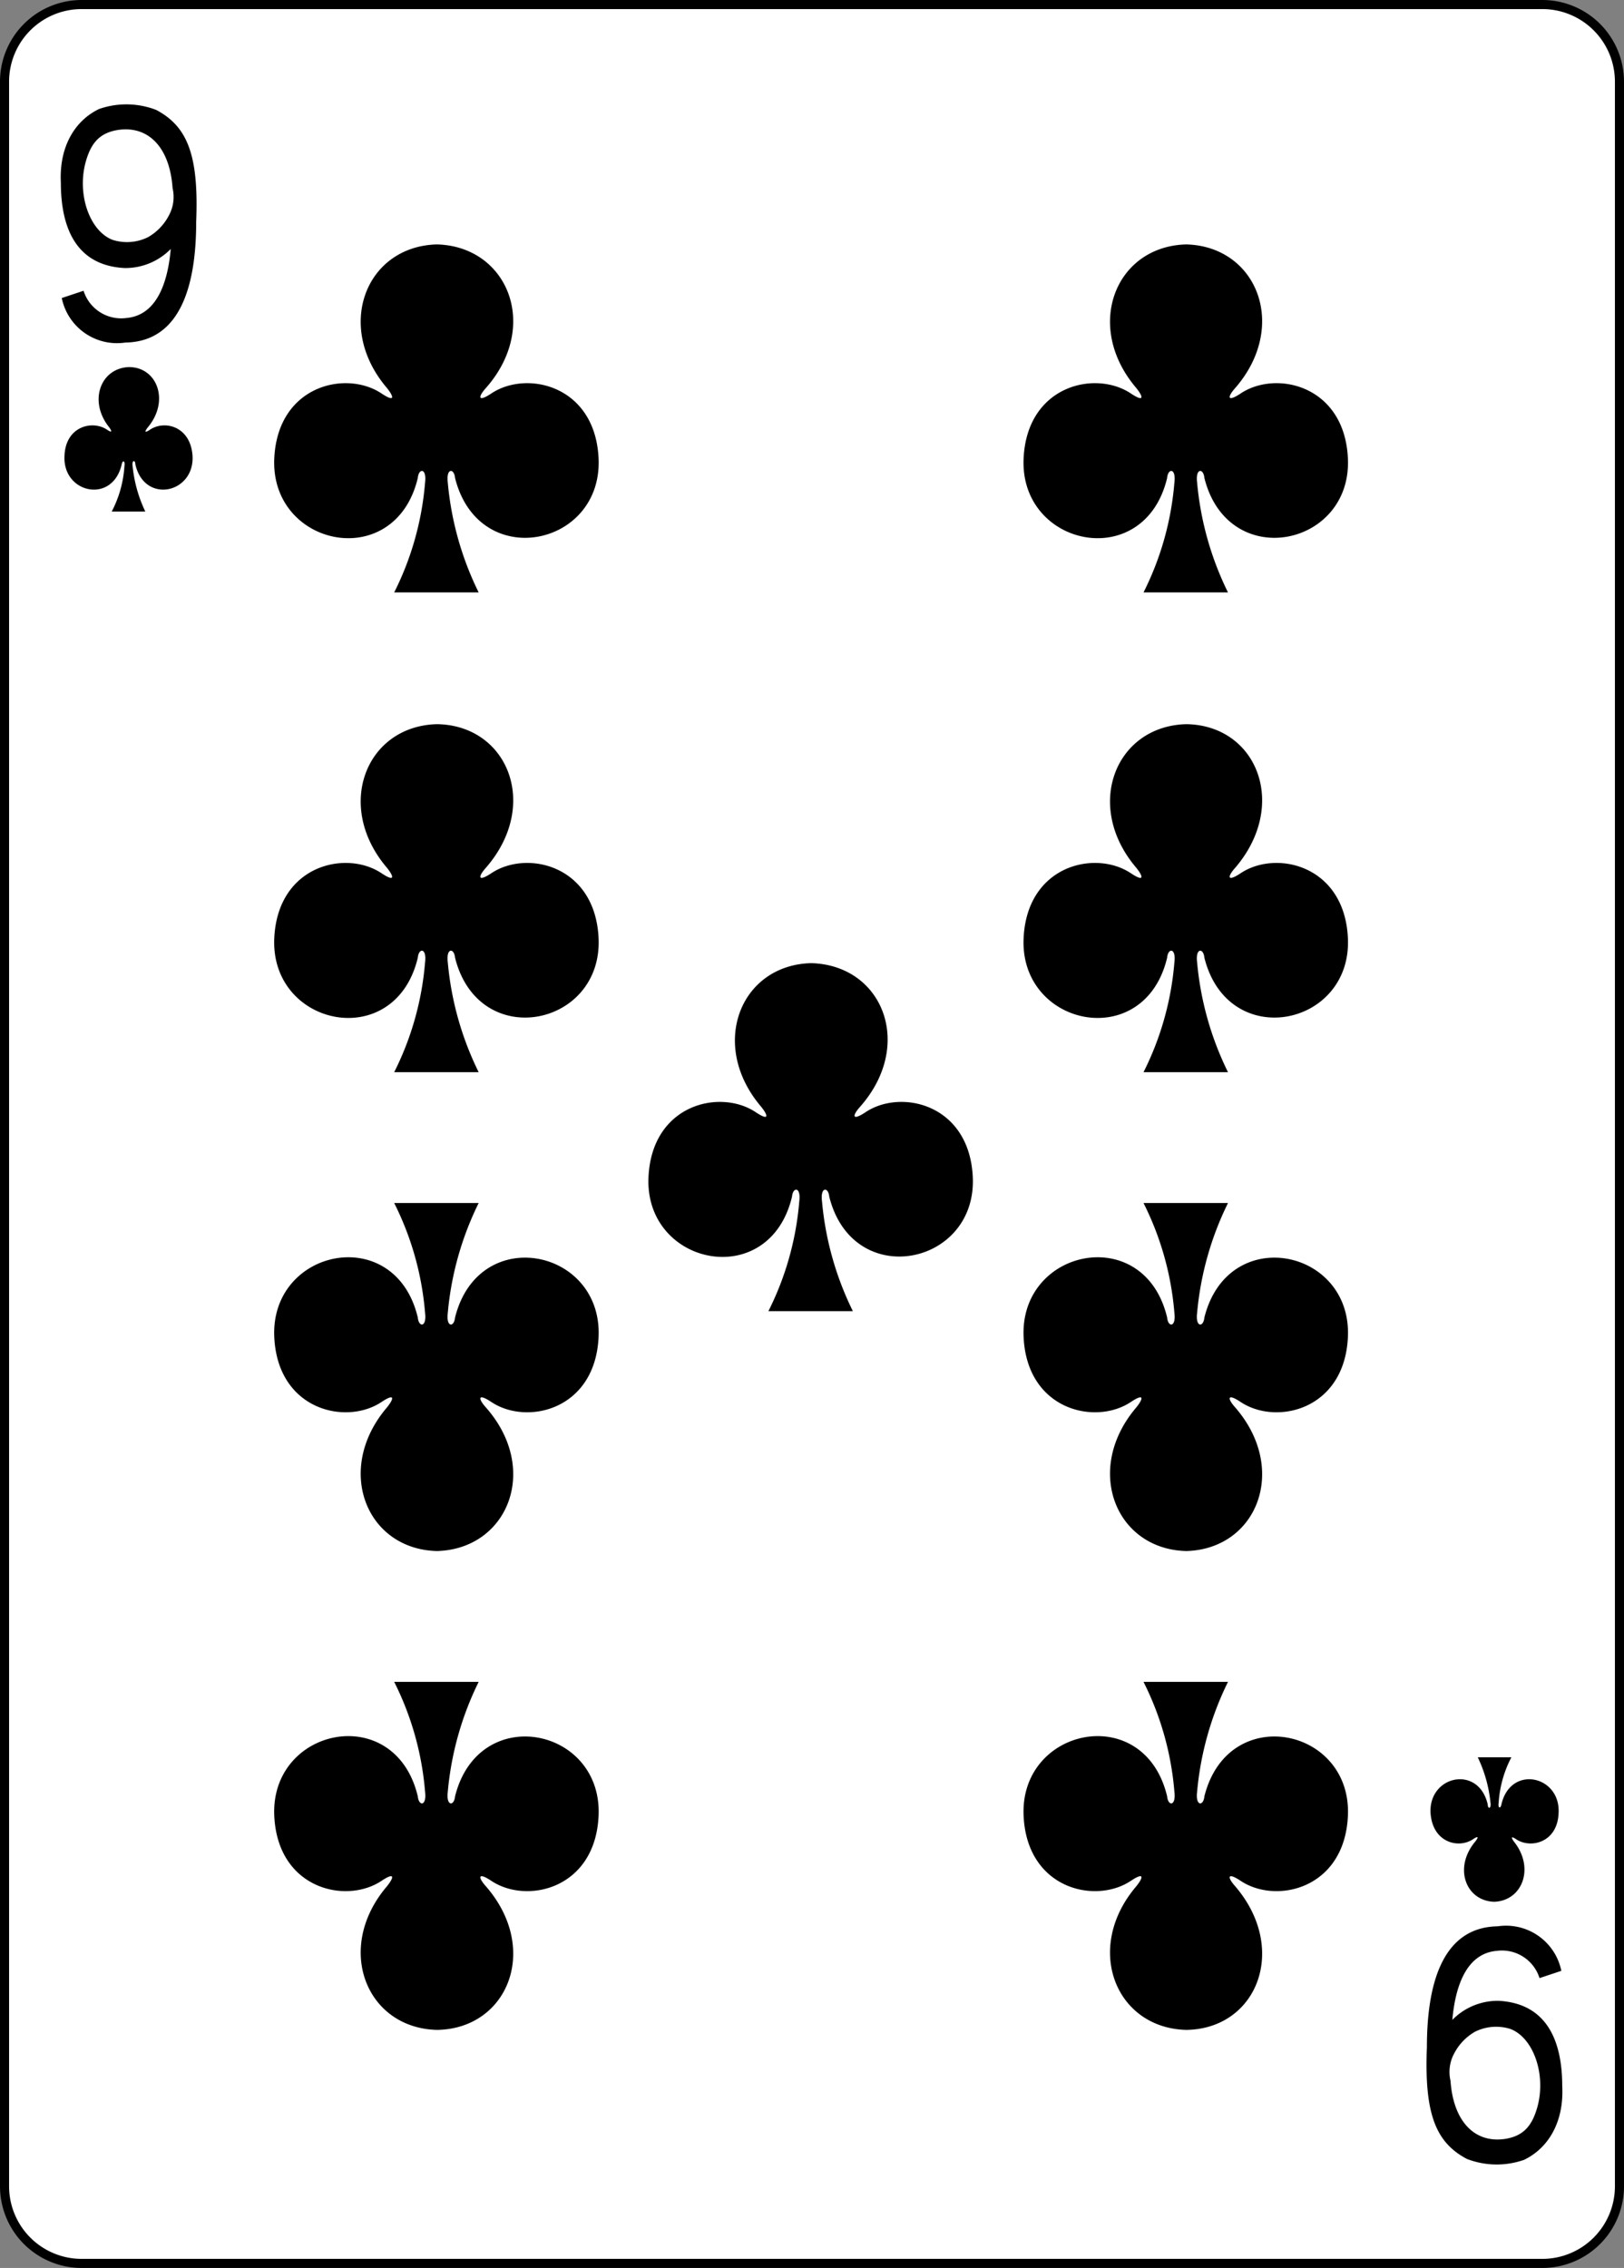 <svg xmlns="http://www.w3.org/2000/svg" viewBox="0 0 178.8 249.6"><rect x="0" y="0" width="178.8" height="249.6" fill="#808080" stroke="none"/><defs><style>.cls-1{fill:#fff;stroke:#000;stroke-width:1px;}</style></defs><title>9c</title><g id="Layer_2" data-name="Layer 2"><g id="svg11376"><g id="_9c" data-name="9c"><path id="rect6355-6-85-3-78-4-6" class="cls-1" d="M9,.5H169.8A8.49,8.49,0,0,1,178.3,9V240.6a8.49,8.49,0,0,1-8.5,8.5H9a8.49,8.49,0,0,1-8.5-8.5V9A8.49,8.49,0,0,1,9,.5Z"/><path id="path147-0-8-1-6-13-2-9-8-8" d="M130.6,26.9c-7.8.2-11.3,9-5.5,15.8.8,1,.9,1.6-.6.6-3.9-2.6-11.4-.9-11.8,7.1-.5,9.8,13.3,12.7,15.8,2.2.1-1.1,1-1.1.8.5a32.78,32.78,0,0,1-3.4,12.1h9.3a34.21,34.21,0,0,1-3.4-12.1c-.2-1.6.7-1.6.8-.5,2.6,10.4,16.3,7.6,15.8-2.2-.4-8-7.9-9.7-11.8-7.1-1.5,1-1.5.4-.6-.6,5.9-6.8,2.4-15.6-5.4-15.8Z"/><path id="path147-0-8-1-6-75-2-83-3-5-0" d="M48.1,26.9c-7.8.2-11.3,9-5.5,15.8.8,1,.9,1.6-.6.6-3.9-2.6-11.4-.9-11.8,7.1-.5,9.8,13.3,12.7,15.8,2.2.1-1.1,1-1.1.8.5a32.78,32.78,0,0,1-3.4,12.1h9.3a34.21,34.21,0,0,1-3.4-12.1c-.2-1.6.7-1.6.8-.5,2.6,10.4,16.3,7.6,15.8-2.2-.4-8-7.9-9.7-11.8-7.1-1.5,1-1.5.4-.6-.6,6-6.8,2.4-15.6-5.4-15.8Z"/><path id="path147-0-8-1-6-7-5-5-7-63-0-4" d="M130.6,223.4c-7.8-.2-11.3-9-5.5-15.8.8-1,.9-1.6-.6-.6-3.9,2.6-11.4.9-11.8-7.1-.5-9.8,13.3-12.7,15.8-2.2.1,1.1,1,1.1.8-.5a32.78,32.78,0,0,0-3.4-12.1h9.3a34.21,34.21,0,0,0-3.4,12.1c-.2,1.6.7,1.6.8.5,2.6-10.4,16.3-7.6,15.8,2.2-.4,8-7.9,9.7-11.8,7.1-1.5-1-1.5-.4-.6.6,5.9,6.9,2.4,15.7-5.4,15.8Z"/><path id="path147-0-8-1-6-75-6-1-2-46-5-0" d="M48.1,223.4c-7.8-.2-11.3-9-5.5-15.8.8-1,.9-1.6-.6-.6-3.9,2.6-11.4.9-11.8-7.1-.5-9.8,13.3-12.7,15.8-2.2.1,1.1,1,1.1.8-.5a32.78,32.78,0,0,0-3.4-12.1h9.3a34.21,34.21,0,0,0-3.4,12.1c-.2,1.6.7,1.6.8.5,2.6-10.4,16.3-7.6,15.8,2.2-.4,8-7.9,9.7-11.8,7.1-1.5-1-1.5-.4-.6.6,6,6.9,2.4,15.7-5.4,15.8Z"/><path id="path147-0-8-1-6-1-1-0-5-61-2-0" d="M89.3,106c-7.8.2-11.3,9-5.5,15.8.8,1,.9,1.6-.6.6-3.9-2.6-11.4-.9-11.8,7.1-.5,9.8,13.3,12.7,15.8,2.2.1-1.1,1-1.1.8.5a32.78,32.78,0,0,1-3.4,12.1h9.3a34.21,34.21,0,0,1-3.4-12.1c-.2-1.6.7-1.6.8-.5,2.6,10.4,16.3,7.6,15.8-2.2-.4-8-7.9-9.7-11.8-7.1-1.5,1-1.5.4-.6-.6,6-6.8,2.5-15.6-5.4-15.8Z"/><path id="path147-6-9-8-7-0-5-6-5-2-8" d="M164.5,209.3c3.1-.1,4.5-3.7,2.2-6.6-.3-.4-.4-.7.2-.3,1.6,1.1,4.6.4,4.7-2.9.2-4.1-5.3-5.3-6.3-.9-.1.5-.4.4-.3-.2a12.48,12.48,0,0,1,1.4-5h-3.7a15,15,0,0,1,1.4,5c.1.7-.3.7-.3.2-1-4.4-6.5-3.2-6.3.9.2,3.3,3.1,4,4.7,2.9.6-.4.6-.2.2.3-2.4,2.9-1,6.5,2.1,6.6Z"/><path id="path147-0-8-1-6-75-2-9-77-4-4-2" d="M48.1,79.7c-7.8.2-11.3,9-5.5,15.8.8,1,.9,1.6-.6.6-3.9-2.6-11.4-.9-11.8,7.1-.5,9.8,13.3,12.7,15.8,2.2.1-1.1,1-1.1.8.5A32.78,32.78,0,0,1,43.4,118h9.3a34.21,34.21,0,0,1-3.4-12.1c-.2-1.6.7-1.6.8-.5,2.6,10.4,16.3,7.6,15.8-2.2-.4-8-7.9-9.7-11.8-7.1-1.5,1-1.5.4-.6-.6,6-6.9,2.4-15.7-5.4-15.8Z"/><path id="path147-0-8-1-6-75-2-8-0-6-4-4" d="M48.1,170.7c-7.8-.2-11.3-9-5.5-15.8.8-1,.9-1.6-.6-.6-3.9,2.6-11.4.9-11.8-7.1-.5-9.8,13.3-12.7,15.8-2.2.1,1.1,1,1.1.8-.5a32.78,32.78,0,0,0-3.4-12.1h9.3a34.21,34.21,0,0,0-3.4,12.1c-.2,1.6.7,1.6.8.5,2.6-10.4,16.3-7.6,15.8,2.2-.4,8-7.9,9.7-11.8,7.1-1.5-1-1.5-.4-.6.6,6,6.8,2.4,15.6-5.4,15.8Z"/><path id="path147-0-8-1-6-75-2-9-7-1-36-2-4" d="M130.6,79.7c-7.8.2-11.3,9-5.5,15.8.8,1,.9,1.6-.6.6-3.9-2.6-11.4-.9-11.8,7.1-.5,9.8,13.3,12.7,15.8,2.2.1-1.1,1-1.1.8.5a32.78,32.78,0,0,1-3.4,12.1h9.3a34.21,34.21,0,0,1-3.4-12.1c-.2-1.6.7-1.6.8-.5,2.6,10.4,16.3,7.6,15.8-2.2-.4-8-7.9-9.7-11.8-7.1-1.5,1-1.5.4-.6-.6,5.9-6.9,2.4-15.7-5.4-15.8Z"/><path id="path147-0-8-1-6-75-2-8-5-1-55-5-4" d="M130.6,170.7c-7.8-.2-11.3-9-5.5-15.8.8-1,.9-1.6-.6-.6-3.9,2.6-11.4.9-11.8-7.1-.5-9.8,13.3-12.7,15.8-2.2.1,1.1,1,1.1.8-.5a32.78,32.78,0,0,0-3.4-12.1h9.3a34.21,34.21,0,0,0-3.4,12.1c-.2,1.6.7,1.6.8.5,2.6-10.4,16.3-7.6,15.8,2.2-.4,8-7.9,9.7-11.8,7.1-1.5-1-1.5-.4-.6.6,5.9,6.8,2.4,15.6-5.4,15.8Z"/><path id="path147-6-9-8-7-4-5-62-7-8-4" d="M14.2,40.4c-3.1.1-4.5,3.7-2.2,6.6.3.4.4.7-.2.3-1.6-1.1-4.6-.4-4.7,2.9-.2,4.1,5.3,5.3,6.3.9.1-.5.4-.4.3.2a12.48,12.48,0,0,1-1.4,5H16a15,15,0,0,1-1.4-5c-.1-.7.3-.7.3-.2,1,4.4,6.5,3.2,6.3-.9-.2-3.3-3.1-4-4.7-2.9-.6.4-.6.2-.2-.3,2.4-2.9,1-6.6-2.1-6.6Z"/><path id="path29-2-3-4" d="M6.8,32.8,9.2,32a4.34,4.34,0,0,0,4.7,3c3.5-.3,4.6-4.2,4.9-7.6a7,7,0,0,1-5.1,2.1c-5.5-.3-7-4.7-7-9.4-.2-3.9,1.5-6.8,4.2-8.1a9.1,9.1,0,0,1,6.3.1c3.4,1.8,4.7,4.9,4.4,12.3,0,6.1-1.3,13.2-7.8,13.3a6.21,6.21,0,0,1-7-4.9Zm9.5-6.7a5.86,5.86,0,0,0,2.3-2.4,4.25,4.25,0,0,0,.4-3c-.3-4.4-2.6-6.9-6-6.4-1.9.3-2.9,1.3-3.5,3.3-1.1,3.6.3,7.8,2.9,8.8a5.22,5.22,0,0,0,3.9-.3Z"/><path id="path29-6-1-3-7" d="M171.9,216.9l-2.4.8a4.34,4.34,0,0,0-4.7-3c-3.5.3-4.6,4.2-4.9,7.6a7,7,0,0,1,5.1-2.1c5.5.3,7,4.7,7,9.4.2,3.9-1.5,6.8-4.2,8.1a9.1,9.1,0,0,1-6.3-.1c-3.4-1.8-4.7-4.9-4.4-12.3,0-6.1,1.3-13.2,7.8-13.3a6.21,6.21,0,0,1,7,4.9Zm-9.5,6.7a5.86,5.86,0,0,0-2.3,2.4,4.25,4.25,0,0,0-.4,3c.3,4.4,2.6,6.9,6,6.4,1.9-.3,2.9-1.3,3.5-3.3,1.1-3.6-.3-7.8-2.9-8.8a5.22,5.22,0,0,0-3.9.3Z"/></g></g></g></svg>